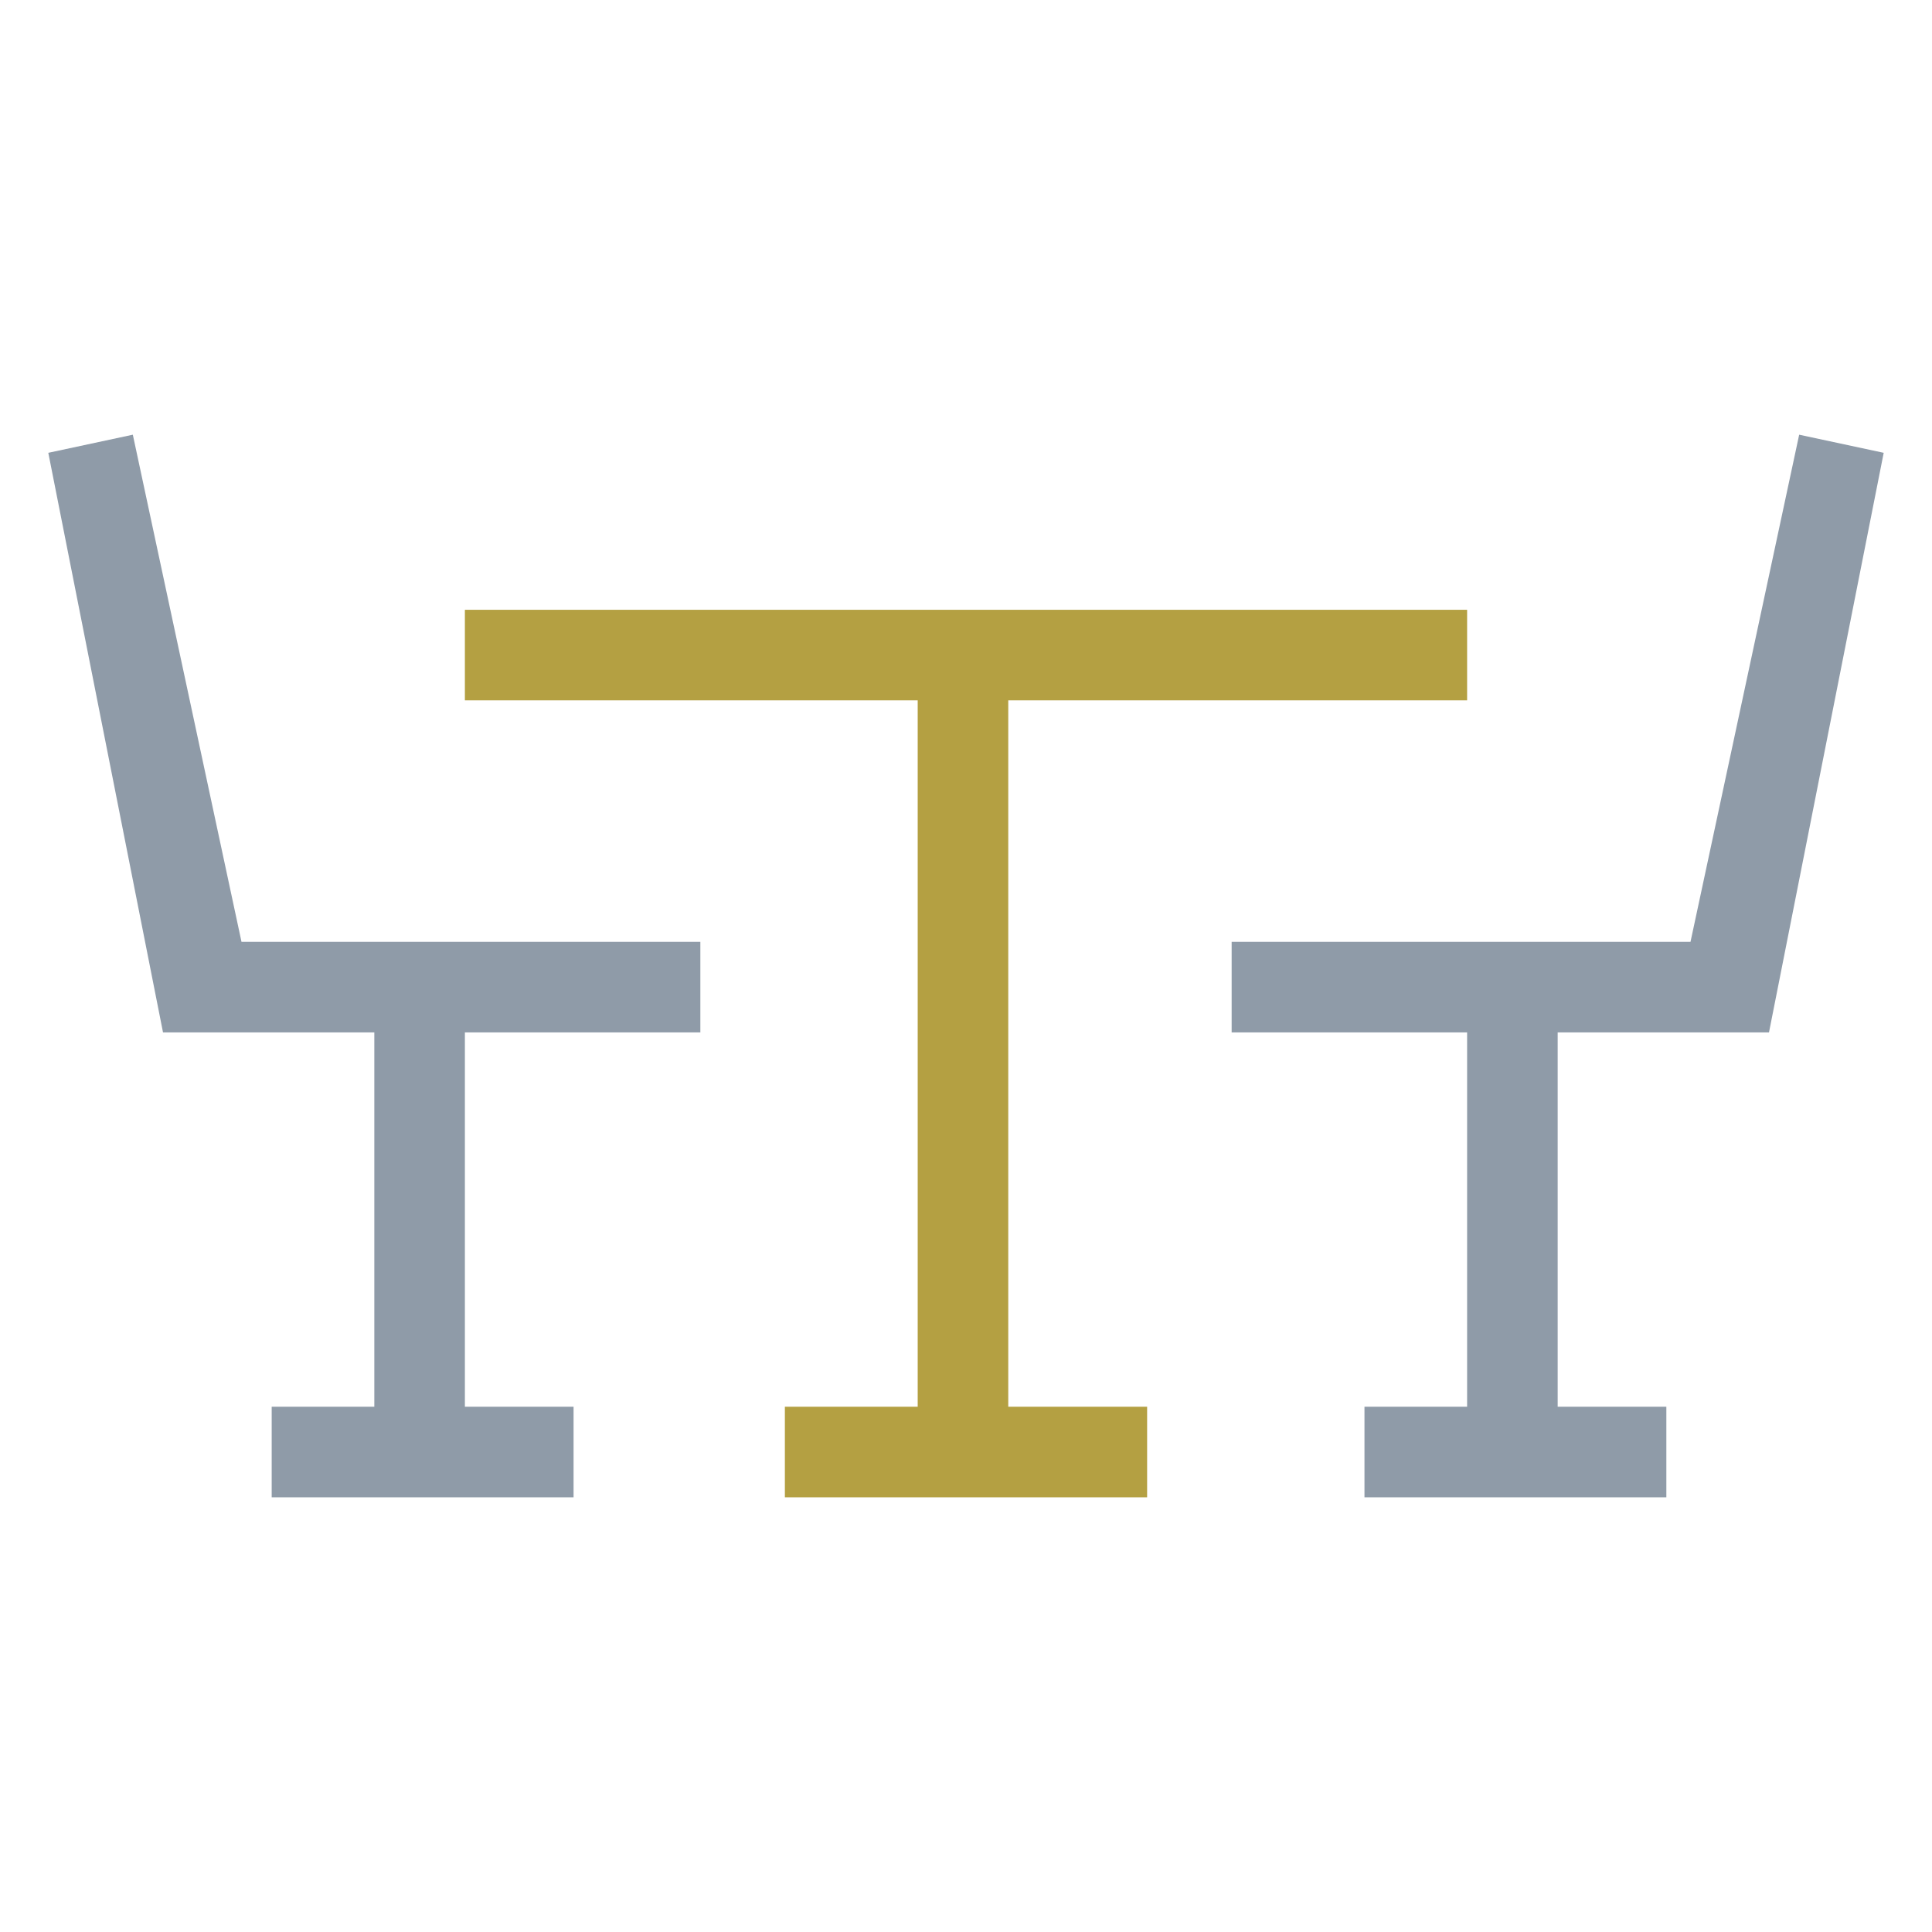 <?xml version="1.0" encoding="utf-8"?>
<!-- Generator: Adobe Illustrator 18.0.0, SVG Export Plug-In . SVG Version: 6.00 Build 0)  -->
<!DOCTYPE svg PUBLIC "-//W3C//DTD SVG 1.1//EN" "http://www.w3.org/Graphics/SVG/1.1/DTD/svg11.dtd">
<svg version="1.1" id="Layer_1" xmlns="http://www.w3.org/2000/svg" xmlns:xlink="http://www.w3.org/1999/xlink" x="0px" y="0px"
	 viewBox="0 0 32 32" enable-background="new 0 0 32 32" xml:space="preserve">
<g>
	<g>
		<rect x="7.7" y="10.1" fill="#B4A042" width="16.6" height="1.5"/>
	</g>
	<g>
		<rect x="15.2" y="10.9" fill="#B4A042" width="1.5" height="13.2"/>
	</g>
	<g>
		<rect x="13" y="23.3" fill="#B4A042" width="6" height="1.5"/>
	</g>
	<g>
		<rect x="24.3" y="16.3" fill="#8F9BA8" width="1.5" height="7.7"/>
	</g>
	<g>
		<rect x="22.6" y="23.3" fill="#8F9BA8" width="5" height="1.5"/>
	</g>
	<g>
		<rect x="4.5" y="23.3" fill="#8F9BA8" width="5" height="1.5"/>
	</g>
	<g>
		<polygon fill="#8F9BA8" points="29.3,17.1 20.4,17.1 20.4,15.6 28,15.6 29.8,7.2 31.2,7.5 		"/>
	</g>
	<g>
		<rect x="6.2" y="16.3" fill="#8F9BA8" width="1.5" height="7.7"/>
	</g>
	<g>
		<polygon fill="#8F9BA8" points="11.6,17.1 2.7,17.1 0.8,7.5 2.2,7.2 4,15.6 11.6,15.6 		"/>
	</g>
</g>
</svg>
